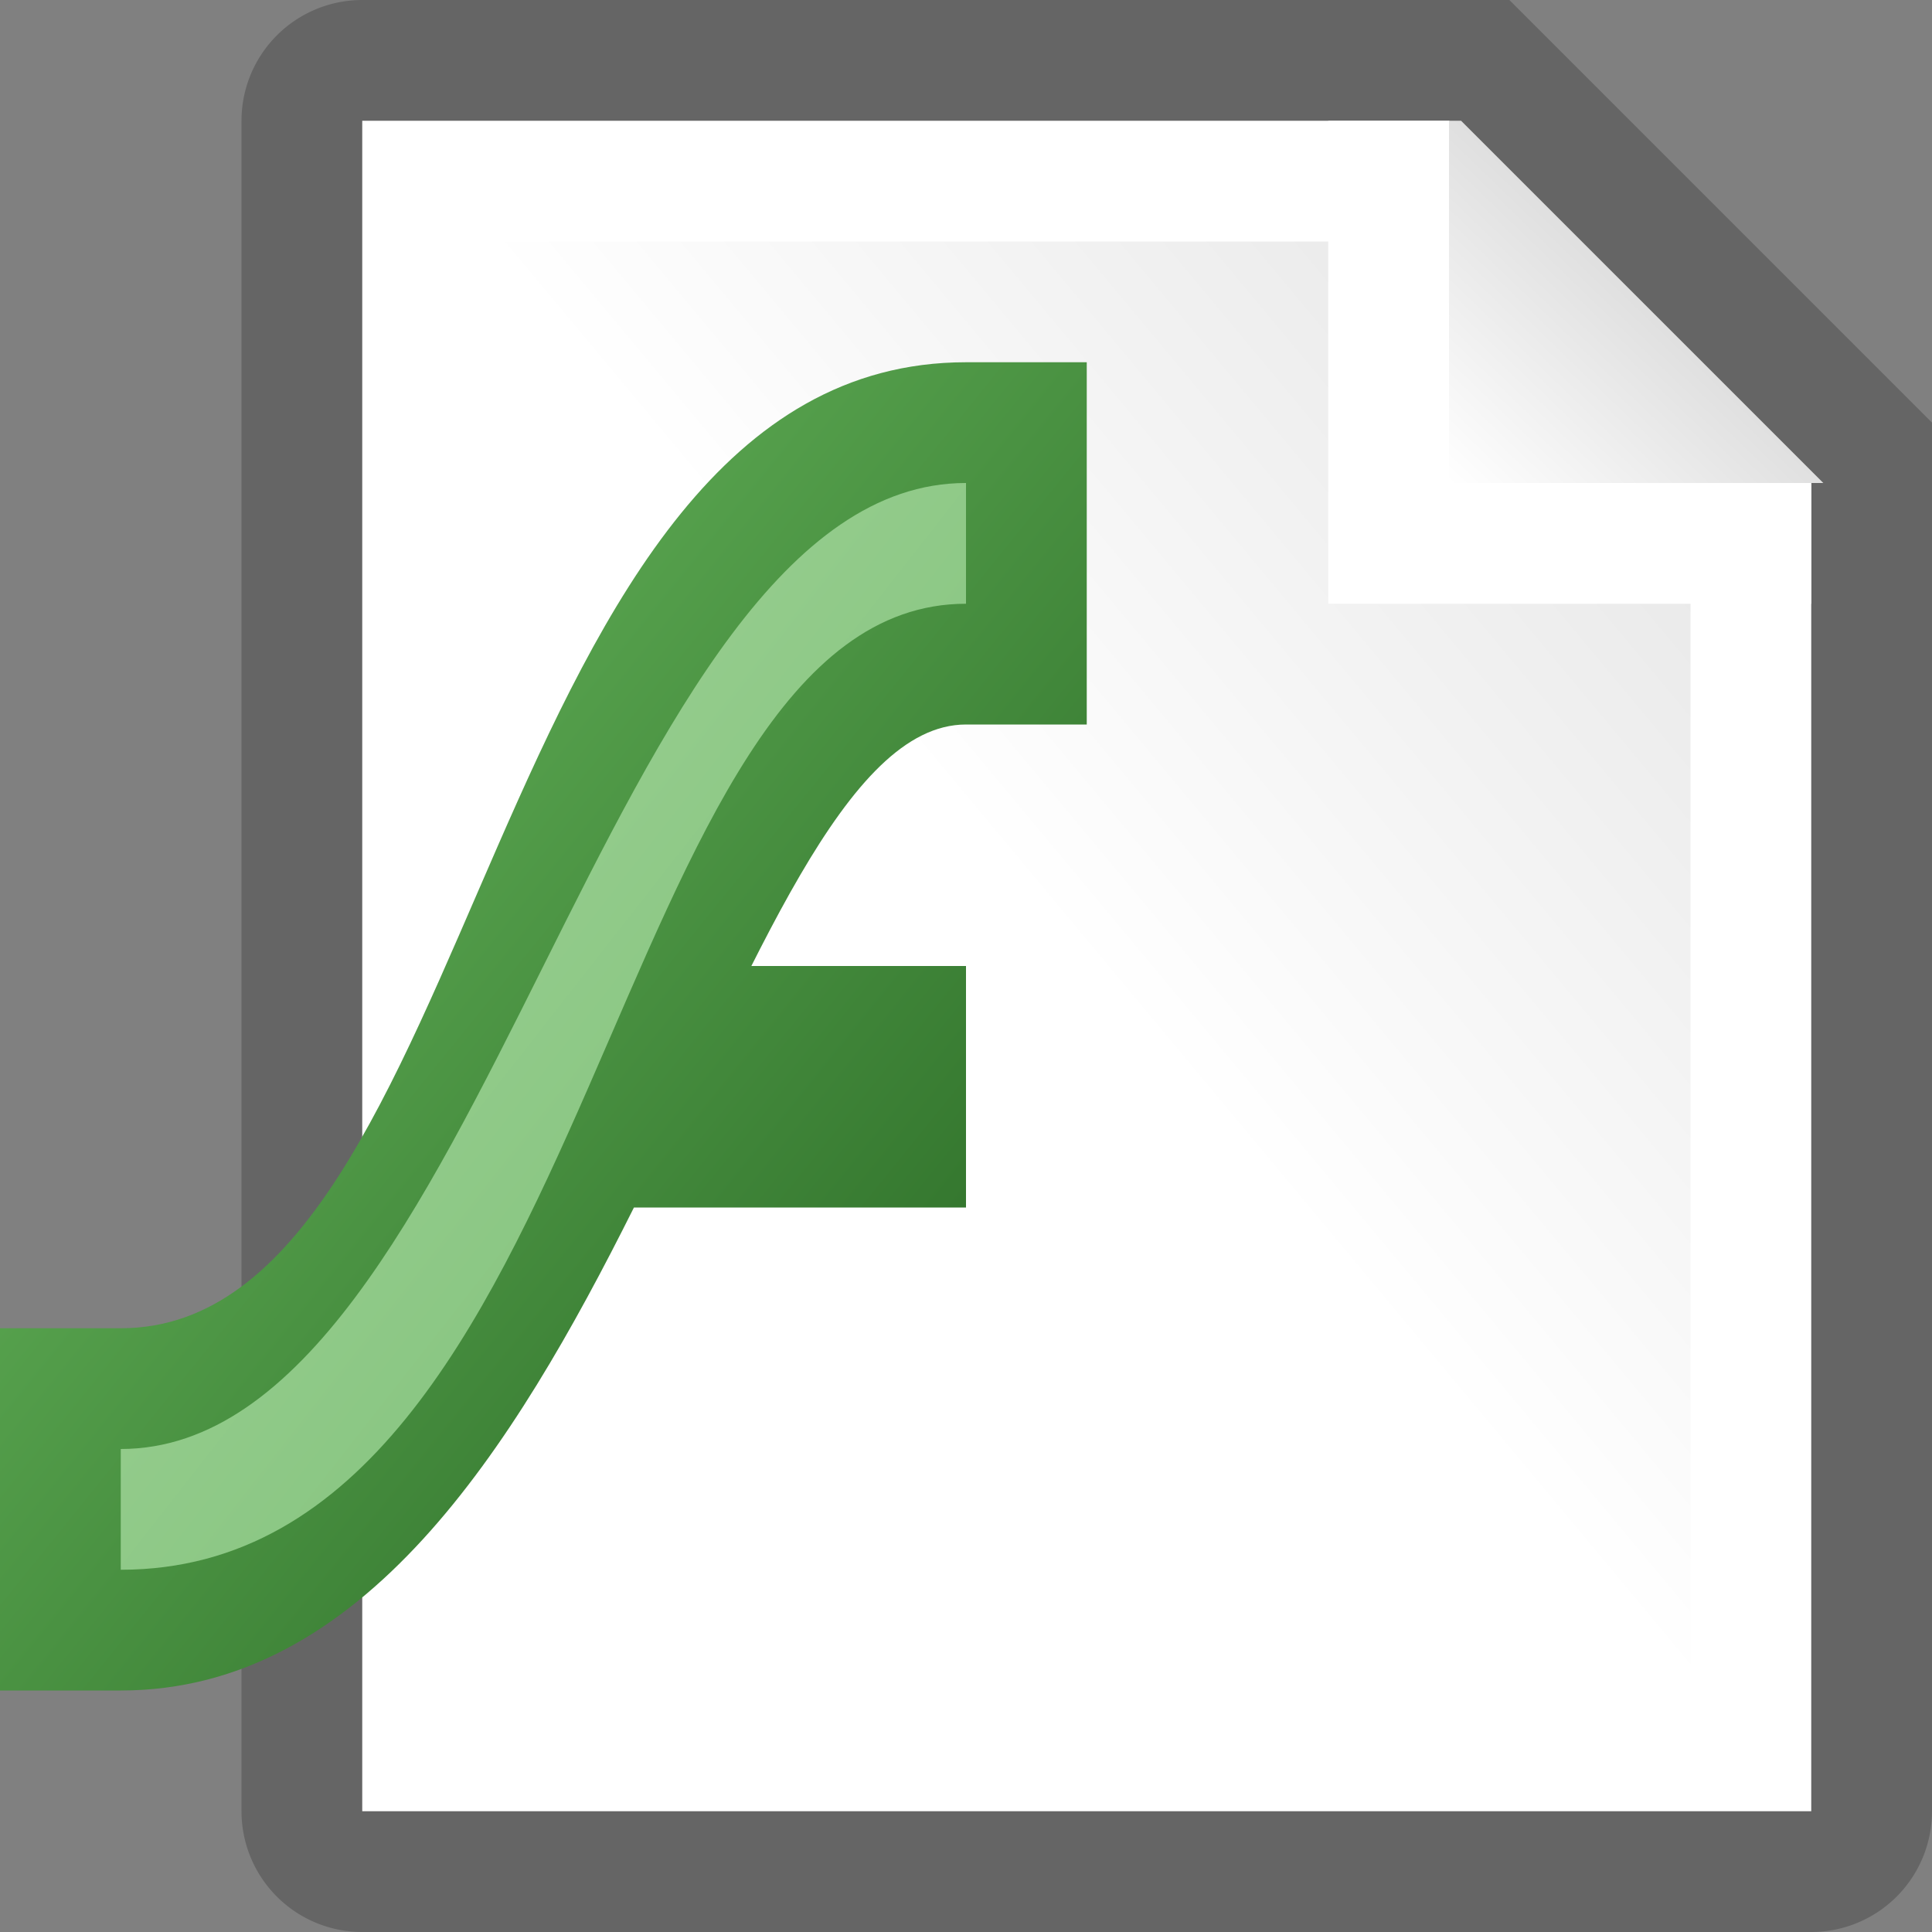 <?xml version="1.0" encoding="utf-8" standalone="yes"?>
<!DOCTYPE svg PUBLIC "-//W3C//DTD SVG 1.1//EN" "http://www.w3.org/Graphics/SVG/1.1/DTD/svg11.dtd">
<svg xmlns="http://www.w3.org/2000/svg" xmlns:xlink="http://www.w3.org/1999/xlink"
	width="16" height="16" version="1.1">
	<rect width="100%" height="100%" fill="#808080" stroke="none"/>
	<title>White Page</title>
	<desc>White Page</desc>
	<g id="icon" transform="translate(9,8)">
		<defs>
			<linearGradient id="center" x1="100%" y1="0%" x2="0%" y2="100%">
				<stop offset="0%" stop-color="#cacaca" />
				<stop offset="10%" stop-color="#e9e9e9" />
				<stop offset="50%" stop-color="#fff" />
			</linearGradient>
			<linearGradient id="corner" x1="0%" y1="100%" x2="100%" y2="0%">
				<stop offset="0%" stop-color="#fff" />
				<stop offset="100%" stop-color="#c1c1c1" />
			</linearGradient>
		</defs>
		<path fill="#000" opacity="0.21"
			d="M0,-8 h-6 a1,1 0 0,0 -1,1 v14 a1,1 0 0,0 1,1 h12 a1,1 0 0,0 1,-1 v-11.5 l-3.5,-3.5 l-4.5,0 Z" />
		<path fill="#fff" d="M0,-7 h-6 v14 h12 v-11 l-3,-3 h-3 Z" />
		<path fill="url(#center)" d="M0,-6 h-5 v12 h10 v-10 l-2,-2 h-2 Z" />
		<path fill="#fff" d="M2,-7 h1 l3,3 v1 h-4 v-4 Z" />
		<path fill="url(#corner)" d="M3,-7 l0.1,0 l3,3 l-3.1,0 v-3 Z" />
		<g id="flash-icon">
			<defs>
				<linearGradient id="flash" x1="0%" y1="0%" x2="100%" y2="100%">
					<stop offset="0%" stop-color="#72c466" />
					<stop offset="100%" stop-color="#22601e" />
				</linearGradient>
				<linearGradient id="flash-center" x1="0%" y1="0%" x2="100%"
					y2="100%">
					<stop offset="0%" stop-color="#a7d69e" />
					<stop offset="100%" stop-color="#78bd72" />
				</linearGradient>
			</defs>
			<path fill="url(#flash)"
				d="M-9,6 v-3 h1 c 3,0 3,-8 7,-8 h1 v3 h-1 c-2,0 -3,8 -7,8 h-1 m4,-6 h4 v2 h-4" />
			<path fill="url(#flash-center)" d="M-8,5 v-1 c3,0 4,-8 7,-8 v1 c-3,0 -3,8 -7,8" />
		</g>
	</g>
</svg>
